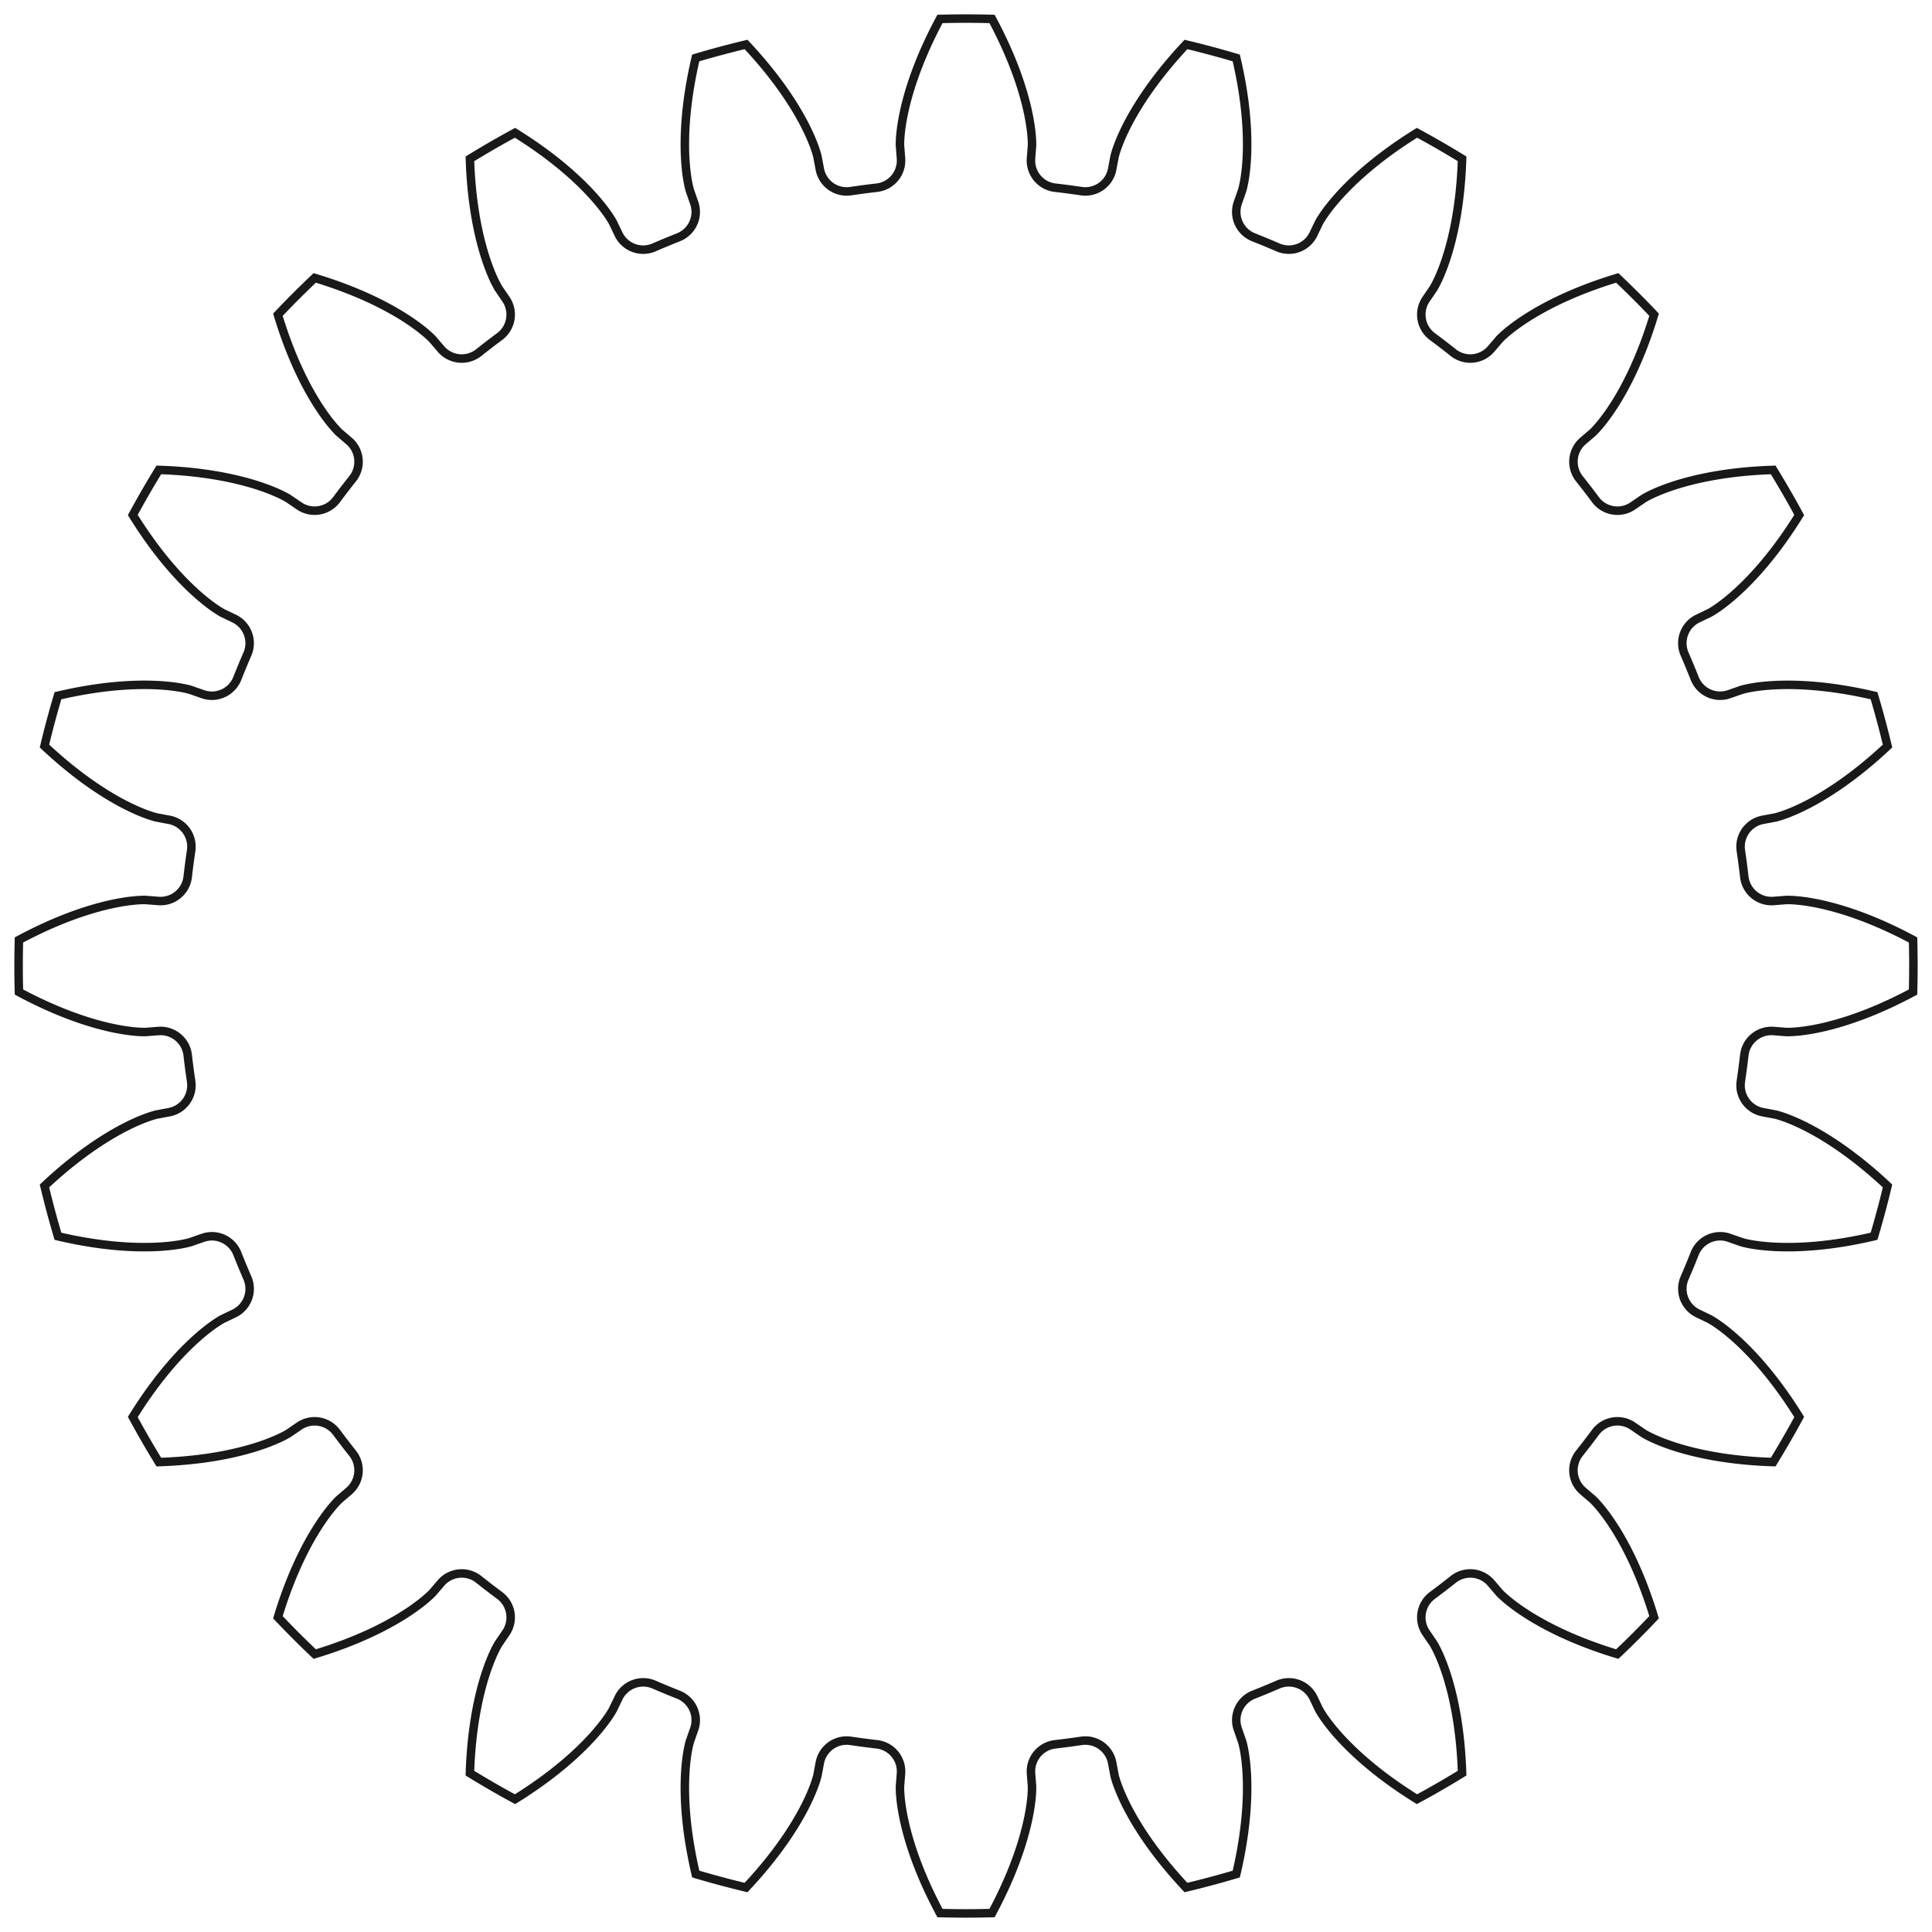 <?xml version="1.0"?>
<!DOCTYPE svg PUBLIC "-//W3C//DTD SVG 1.1//EN" "http://www.w3.org/Graphics/SVG/1.1/DTD/svg11.dtd">
<svg width="79.536mm" height="79.536mm" viewBox="0 0 79.536 79.536" xmlns="http://www.w3.org/2000/svg" version="1.1">
<g id="InvoluteGear" transform="translate(39.768,39.768) scale(1,-1)">
<path id="InvoluteGear_w0000"  d="M 33.248 -2.677 L 33.777 -2.718 C 33.928 -2.721 34.383 -2.714 35.142 -2.553 C 36.051 -2.358 37.362 -1.944 38.988 -1.072 A 39 39 0 0 1 38.988 1.072C 37.362 1.944 36.051 2.358 35.142 2.553 C 34.383 2.714 33.928 2.721 33.777 2.718 L 33.248 2.677 A 1.125 1.125 0 0 0 32.041 3.67A 32.25 32.25 0 0 1 31.899 4.748A 1.125 1.125 0 0 0 32.809 6.019L 33.329 6.117 C 33.476 6.153 33.914 6.278 34.605 6.629 C 35.432 7.053 36.592 7.792 37.937 9.055 A 39 39 0 0 1 37.382 11.127C 35.586 11.548 34.212 11.608 33.284 11.561 C 32.509 11.521 32.068 11.41 31.923 11.367 L 31.423 11.192 A 1.125 1.125 0 0 0 29.999 11.838A 32.25 32.25 0 0 1 29.583 12.842A 1.125 1.125 0 0 0 30.133 14.306L 30.611 14.535 C 30.743 14.608 31.134 14.841 31.71 15.36 C 32.4 15.983 33.328 16.997 34.301 18.566 A 39 39 0 0 1 33.229 20.423C 31.384 20.364 30.042 20.067 29.157 19.782 C 28.42 19.542 28.022 19.321 27.893 19.242 L 27.455 18.943 A 1.125 1.125 0 0 0 25.913 19.199A 32.25 32.25 0 0 1 25.251 20.061A 1.125 1.125 0 0 0 25.403 21.617L 25.806 21.962 C 25.915 22.067 26.232 22.394 26.654 23.044 C 27.159 23.824 27.793 25.044 28.327 26.811 A 39 39 0 0 1 26.811 28.327C 25.044 27.793 23.824 27.159 23.044 26.654 C 22.394 26.232 22.067 25.915 21.962 25.806 L 21.617 25.403 A 1.125 1.125 0 0 0 20.061 25.251A 32.25 32.25 0 0 1 19.199 25.913A 1.125 1.125 0 0 0 18.943 27.455L 19.242 27.893 C 19.321 28.022 19.542 28.42 19.782 29.157 C 20.067 30.042 20.364 31.384 20.423 33.229 A 39 39 0 0 1 18.566 34.301C 16.997 33.328 15.983 32.4 15.36 31.71 C 14.841 31.134 14.608 30.743 14.535 30.611 L 14.305 30.133 A 1.125 1.125 0 0 0 12.842 29.583A 32.25 32.25 0 0 1 11.838 29.999A 1.125 1.125 0 0 0 11.191 31.422L 11.367 31.923 C 11.41 32.068 11.521 32.509 11.561 33.284 C 11.608 34.212 11.548 35.586 11.126 37.382 A 39 39 0 0 1 9.055 37.937C 7.792 36.592 7.053 35.432 6.629 34.605 C 6.278 33.914 6.153 33.476 6.117 33.329 L 6.019 32.808 A 1.125 1.125 0 0 0 4.748 31.899A 32.25 32.25 0 0 1 3.67 32.041A 1.125 1.125 0 0 0 2.677 33.248L 2.718 33.777 C 2.721 33.928 2.714 34.383 2.553 35.142 C 2.358 36.051 1.944 37.362 1.072 38.988 A 39 39 0 0 1 -1.072 38.988C -1.944 37.362 -2.358 36.051 -2.553 35.142 C -2.714 34.383 -2.721 33.928 -2.718 33.777 L -2.677 33.248 A 1.125 1.125 0 0 0 -3.67 32.041A 32.25 32.25 0 0 1 -4.748 31.899A 1.125 1.125 0 0 0 -6.019 32.809L -6.117 33.329 C -6.153 33.476 -6.278 33.914 -6.629 34.605 C -7.053 35.432 -7.792 36.592 -9.055 37.937 A 39 39 0 0 1 -11.127 37.382C -11.548 35.586 -11.608 34.212 -11.561 33.284 C -11.521 32.509 -11.41 32.068 -11.367 31.923 L -11.192 31.423 A 1.125 1.125 0 0 0 -11.838 29.999A 32.25 32.25 0 0 1 -12.842 29.583A 1.125 1.125 0 0 0 -14.306 30.133L -14.535 30.611 C -14.608 30.743 -14.841 31.134 -15.36 31.71 C -15.983 32.4 -16.997 33.328 -18.566 34.301 A 39 39 0 0 1 -20.423 33.229C -20.364 31.384 -20.067 30.042 -19.782 29.157 C -19.542 28.42 -19.321 28.022 -19.242 27.893 L -18.943 27.455 A 1.125 1.125 0 0 0 -19.199 25.913A 32.25 32.25 0 0 1 -20.061 25.251A 1.125 1.125 0 0 0 -21.617 25.403L -21.962 25.806 C -22.067 25.915 -22.394 26.232 -23.044 26.654 C -23.824 27.159 -25.044 27.793 -26.811 28.327 A 39 39 0 0 1 -28.327 26.811C -27.793 25.044 -27.159 23.824 -26.654 23.044 C -26.232 22.394 -25.915 22.067 -25.806 21.962 L -25.403 21.617 A 1.125 1.125 0 0 0 -25.251 20.061A 32.25 32.25 0 0 1 -25.913 19.199A 1.125 1.125 0 0 0 -27.455 18.943L -27.893 19.242 C -28.022 19.321 -28.42 19.542 -29.157 19.782 C -30.042 20.067 -31.384 20.364 -33.229 20.423 A 39 39 0 0 1 -34.301 18.566C -33.328 16.997 -32.4 15.983 -31.71 15.36 C -31.134 14.841 -30.743 14.608 -30.611 14.535 L -30.133 14.305 A 1.125 1.125 0 0 0 -29.583 12.842A 32.25 32.25 0 0 1 -29.999 11.838A 1.125 1.125 0 0 0 -31.422 11.191L -31.923 11.367 C -32.068 11.41 -32.509 11.521 -33.284 11.561 C -34.212 11.608 -35.586 11.548 -37.382 11.126 A 39 39 0 0 1 -37.937 9.055C -36.592 7.792 -35.432 7.053 -34.605 6.629 C -33.914 6.278 -33.476 6.153 -33.329 6.117 L -32.808 6.019 A 1.125 1.125 0 0 0 -31.899 4.748A 32.25 32.25 0 0 1 -32.041 3.67A 1.125 1.125 0 0 0 -33.248 2.677L -33.777 2.718 C -33.928 2.721 -34.383 2.714 -35.142 2.553 C -36.051 2.358 -37.362 1.944 -38.988 1.072 A 39 39 0 0 1 -38.988 -1.072C -37.362 -1.944 -36.051 -2.358 -35.142 -2.553 C -34.383 -2.714 -33.928 -2.721 -33.777 -2.718 L -33.248 -2.677 A 1.125 1.125 0 0 0 -32.041 -3.67A 32.25 32.25 0 0 1 -31.899 -4.748A 1.125 1.125 0 0 0 -32.809 -6.019L -33.329 -6.117 C -33.476 -6.153 -33.914 -6.278 -34.605 -6.629 C -35.432 -7.053 -36.592 -7.792 -37.937 -9.055 A 39 39 0 0 1 -37.382 -11.127C -35.586 -11.548 -34.212 -11.608 -33.284 -11.561 C -32.509 -11.521 -32.068 -11.41 -31.923 -11.367 L -31.423 -11.192 A 1.125 1.125 0 0 0 -29.999 -11.838A 32.25 32.25 0 0 1 -29.583 -12.842A 1.125 1.125 0 0 0 -30.133 -14.306L -30.611 -14.535 C -30.743 -14.608 -31.134 -14.841 -31.71 -15.36 C -32.4 -15.983 -33.328 -16.997 -34.301 -18.566 A 39 39 0 0 1 -33.229 -20.423C -31.384 -20.364 -30.042 -20.067 -29.157 -19.782 C -28.42 -19.542 -28.022 -19.321 -27.893 -19.242 L -27.455 -18.943 A 1.125 1.125 0 0 0 -25.913 -19.199A 32.25 32.25 0 0 1 -25.251 -20.061A 1.125 1.125 0 0 0 -25.403 -21.617L -25.806 -21.962 C -25.915 -22.067 -26.232 -22.394 -26.654 -23.044 C -27.159 -23.824 -27.793 -25.044 -28.327 -26.811 A 39 39 0 0 1 -26.811 -28.327C -25.044 -27.793 -23.824 -27.159 -23.044 -26.654 C -22.394 -26.232 -22.067 -25.915 -21.962 -25.806 L -21.617 -25.403 A 1.125 1.125 0 0 0 -20.061 -25.251A 32.25 32.25 0 0 1 -19.199 -25.913A 1.125 1.125 0 0 0 -18.943 -27.455L -19.242 -27.893 C -19.321 -28.022 -19.542 -28.42 -19.782 -29.157 C -20.067 -30.042 -20.364 -31.384 -20.423 -33.229 A 39 39 0 0 1 -18.566 -34.301C -16.997 -33.328 -15.983 -32.4 -15.36 -31.71 C -14.841 -31.134 -14.608 -30.743 -14.535 -30.611 L -14.305 -30.133 A 1.125 1.125 0 0 0 -12.842 -29.583A 32.25 32.25 0 0 1 -11.838 -29.999A 1.125 1.125 0 0 0 -11.191 -31.422L -11.367 -31.923 C -11.41 -32.068 -11.521 -32.509 -11.561 -33.284 C -11.608 -34.212 -11.548 -35.586 -11.126 -37.382 A 39 39 0 0 1 -9.055 -37.937C -7.792 -36.592 -7.053 -35.432 -6.629 -34.605 C -6.278 -33.914 -6.153 -33.476 -6.117 -33.329 L -6.019 -32.808 A 1.125 1.125 0 0 0 -4.748 -31.899A 32.25 32.25 0 0 1 -3.67 -32.041A 1.125 1.125 0 0 0 -2.677 -33.248L -2.718 -33.777 C -2.721 -33.928 -2.714 -34.383 -2.553 -35.142 C -2.358 -36.051 -1.944 -37.362 -1.072 -38.988 A 39 39 0 0 1 1.072 -38.988C 1.944 -37.362 2.358 -36.051 2.553 -35.142 C 2.714 -34.383 2.721 -33.928 2.718 -33.777 L 2.677 -33.248 A 1.125 1.125 0 0 0 3.67 -32.041A 32.25 32.25 0 0 1 4.748 -31.899A 1.125 1.125 0 0 0 6.019 -32.809L 6.117 -33.329 C 6.153 -33.476 6.278 -33.914 6.629 -34.605 C 7.053 -35.432 7.792 -36.592 9.055 -37.937 A 39 39 0 0 1 11.127 -37.382C 11.548 -35.586 11.608 -34.212 11.561 -33.284 C 11.521 -32.509 11.41 -32.068 11.367 -31.923 L 11.192 -31.423 A 1.125 1.125 0 0 0 11.838 -29.999A 32.25 32.25 0 0 1 12.842 -29.583A 1.125 1.125 0 0 0 14.306 -30.133L 14.535 -30.611 C 14.608 -30.743 14.841 -31.134 15.36 -31.71 C 15.983 -32.4 16.997 -33.328 18.566 -34.301 A 39 39 0 0 1 20.423 -33.229C 20.364 -31.384 20.067 -30.042 19.782 -29.157 C 19.542 -28.42 19.321 -28.022 19.242 -27.893 L 18.943 -27.455 A 1.125 1.125 0 0 0 19.199 -25.913A 32.25 32.25 0 0 1 20.061 -25.251A 1.125 1.125 0 0 0 21.617 -25.403L 21.962 -25.806 C 22.067 -25.915 22.394 -26.232 23.044 -26.654 C 23.824 -27.159 25.044 -27.793 26.811 -28.327 A 39 39 0 0 1 28.327 -26.811C 27.793 -25.044 27.159 -23.824 26.654 -23.044 C 26.232 -22.394 25.915 -22.067 25.806 -21.962 L 25.403 -21.617 A 1.125 1.125 0 0 0 25.251 -20.061A 32.25 32.25 0 0 1 25.913 -19.199A 1.125 1.125 0 0 0 27.455 -18.943L 27.893 -19.242 C 28.022 -19.321 28.42 -19.542 29.157 -19.782 C 30.042 -20.067 31.384 -20.364 33.229 -20.423 A 39 39 0 0 1 34.301 -18.566C 33.328 -16.997 32.4 -15.983 31.71 -15.36 C 31.134 -14.841 30.743 -14.608 30.611 -14.535 L 30.133 -14.305 A 1.125 1.125 0 0 0 29.583 -12.842A 32.25 32.25 0 0 1 29.999 -11.838A 1.125 1.125 0 0 0 31.422 -11.191L 31.923 -11.367 C 32.068 -11.41 32.509 -11.521 33.284 -11.561 C 34.212 -11.608 35.586 -11.548 37.382 -11.126 A 39 39 0 0 1 37.937 -9.055C 36.592 -7.792 35.432 -7.053 34.605 -6.629 C 33.914 -6.278 33.476 -6.153 33.329 -6.117 L 32.808 -6.019 A 1.125 1.125 0 0 0 31.899 -4.748A 32.25 32.25 0 0 1 32.041 -3.67A 1.125 1.125 0 0 0 33.248 -2.677" stroke="#191919" stroke-width="0.35 px" style="stroke-width:0.35;stroke-miterlimit:4;stroke-dasharray:none;fill:none;fill-rule: evenodd "/>
<title>b'InvoluteGear'</title>
</g>
</svg>